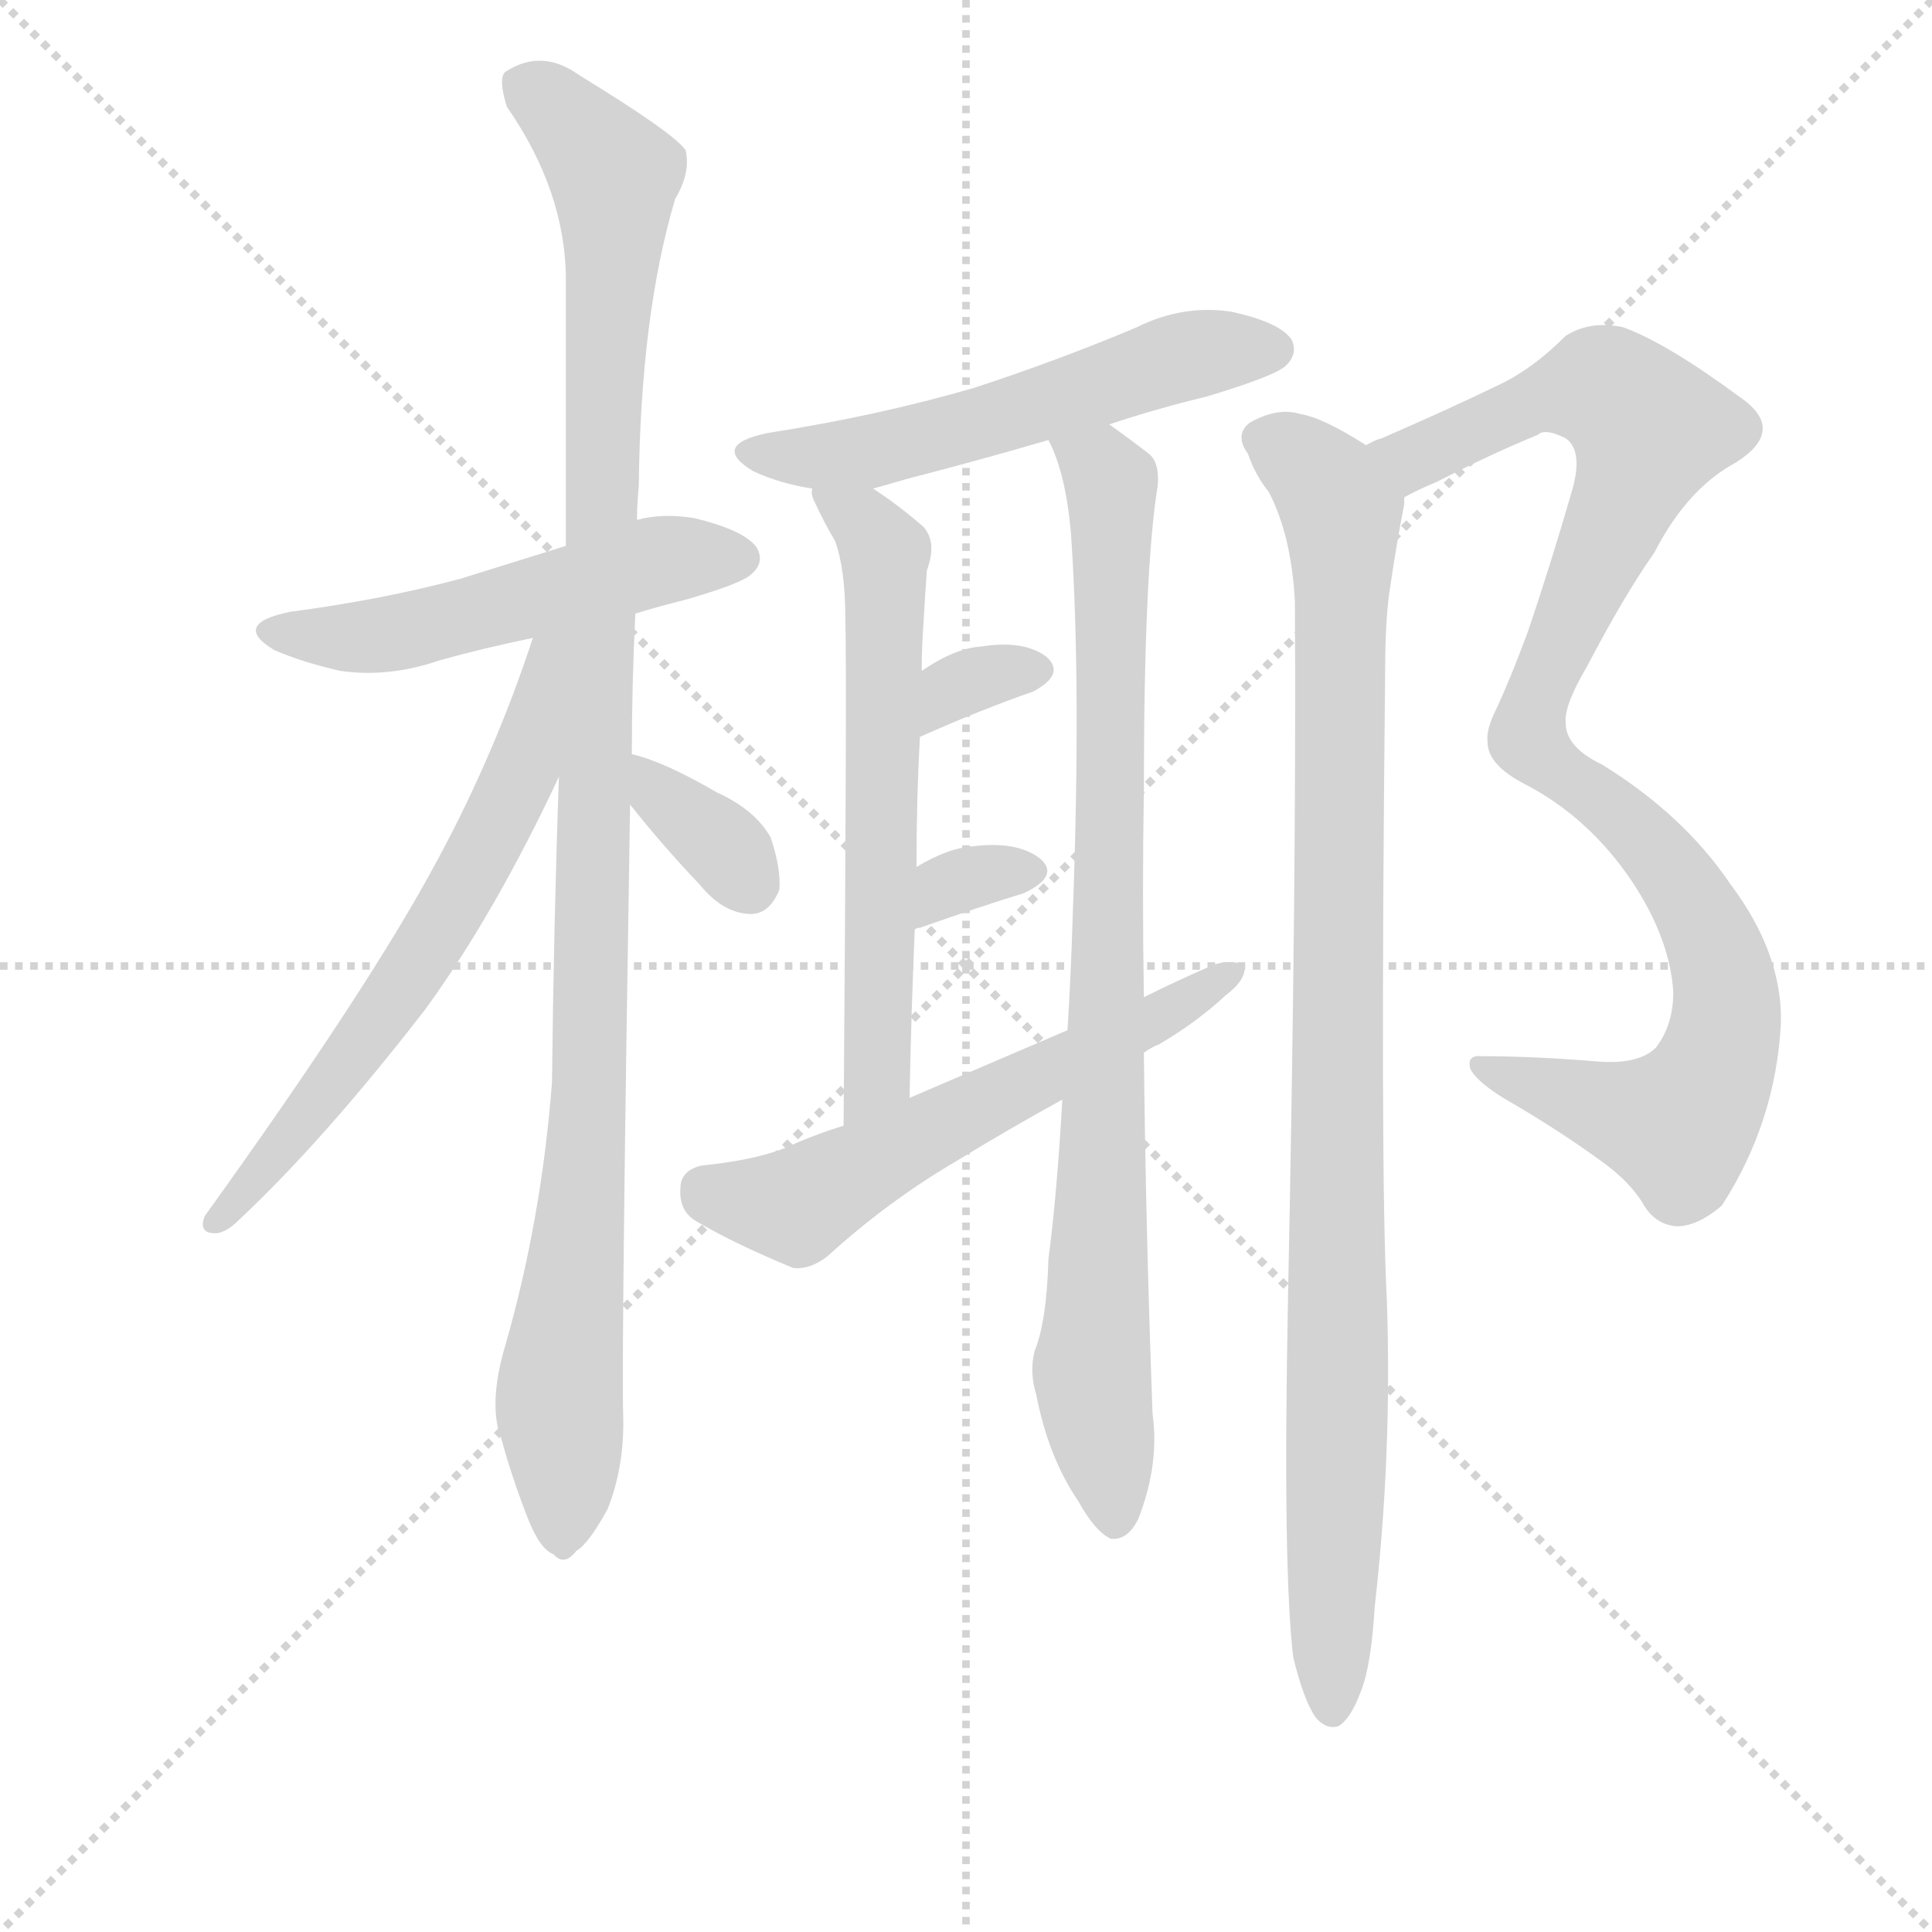 <svg version="1.1" viewBox="0 0 1024 1024" xmlns="http://www.w3.org/2000/svg">
  <g stroke="lightgray" stroke-dasharray="1,1" stroke-width="1" transform="scale(4, 4)">
    <line x1="0" y1="0" x2="256" y2="256"></line>
    <line x1="256" y1="0" x2="0" y2="256"></line>
    <line x1="128" y1="0" x2="128" y2="256"></line>
    <line x1="0" y1="128" x2="256" y2="128"></line>
  </g>
<g transform="scale(0.92, -0.92) translate(60, -900)">
   <style type="text/css">
    @keyframes keyframes0 {
      from {
       stroke: blue;
       stroke-dashoffset: 528;
       stroke-width: 128;
       }
       63% {
       animation-timing-function: step-end;
       stroke: blue;
       stroke-dashoffset: 0;
       stroke-width: 128;
       }
       to {
       stroke: black;
       stroke-width: 1024;
       }
       }
       #make-me-a-hanzi-animation-0 {
         animation: keyframes0 0.68s both;
         animation-delay: 0s;
         animation-timing-function: linear;
       }
    @keyframes keyframes1 {
      from {
       stroke: blue;
       stroke-dashoffset: 1113;
       stroke-width: 128;
       }
       78% {
       animation-timing-function: step-end;
       stroke: blue;
       stroke-dashoffset: 0;
       stroke-width: 128;
       }
       to {
       stroke: black;
       stroke-width: 1024;
       }
       }
       #make-me-a-hanzi-animation-1 {
         animation: keyframes1 1.156s both;
         animation-delay: 0.68s;
         animation-timing-function: linear;
       }
    @keyframes keyframes2 {
      from {
       stroke: blue;
       stroke-dashoffset: 649;
       stroke-width: 128;
       }
       68% {
       animation-timing-function: step-end;
       stroke: blue;
       stroke-dashoffset: 0;
       stroke-width: 128;
       }
       to {
       stroke: black;
       stroke-width: 1024;
       }
       }
       #make-me-a-hanzi-animation-2 {
         animation: keyframes2 0.778s both;
         animation-delay: 1.835s;
         animation-timing-function: linear;
       }
    @keyframes keyframes3 {
      from {
       stroke: blue;
       stroke-dashoffset: 349;
       stroke-width: 128;
       }
       53% {
       animation-timing-function: step-end;
       stroke: blue;
       stroke-dashoffset: 0;
       stroke-width: 128;
       }
       to {
       stroke: black;
       stroke-width: 1024;
       }
       }
       #make-me-a-hanzi-animation-3 {
         animation: keyframes3 0.534s both;
         animation-delay: 2.614s;
         animation-timing-function: linear;
       }
    @keyframes keyframes4 {
      from {
       stroke: blue;
       stroke-dashoffset: 563;
       stroke-width: 128;
       }
       65% {
       animation-timing-function: step-end;
       stroke: blue;
       stroke-dashoffset: 0;
       stroke-width: 128;
       }
       to {
       stroke: black;
       stroke-width: 1024;
       }
       }
       #make-me-a-hanzi-animation-4 {
         animation: keyframes4 0.708s both;
         animation-delay: 3.148s;
         animation-timing-function: linear;
       }
    @keyframes keyframes5 {
      from {
       stroke: blue;
       stroke-dashoffset: 631;
       stroke-width: 128;
       }
       67% {
       animation-timing-function: step-end;
       stroke: blue;
       stroke-dashoffset: 0;
       stroke-width: 128;
       }
       to {
       stroke: black;
       stroke-width: 1024;
       }
       }
       #make-me-a-hanzi-animation-5 {
         animation: keyframes5 0.764s both;
         animation-delay: 3.856s;
         animation-timing-function: linear;
       }
    @keyframes keyframes6 {
      from {
       stroke: blue;
       stroke-dashoffset: 891;
       stroke-width: 128;
       }
       74% {
       animation-timing-function: step-end;
       stroke: blue;
       stroke-dashoffset: 0;
       stroke-width: 128;
       }
       to {
       stroke: black;
       stroke-width: 1024;
       }
       }
       #make-me-a-hanzi-animation-6 {
         animation: keyframes6 0.975s both;
         animation-delay: 4.619s;
         animation-timing-function: linear;
       }
    @keyframes keyframes7 {
      from {
       stroke: blue;
       stroke-dashoffset: 329;
       stroke-width: 128;
       }
       52% {
       animation-timing-function: step-end;
       stroke: blue;
       stroke-dashoffset: 0;
       stroke-width: 128;
       }
       to {
       stroke: black;
       stroke-width: 1024;
       }
       }
       #make-me-a-hanzi-animation-7 {
         animation: keyframes7 0.518s both;
         animation-delay: 5.594s;
         animation-timing-function: linear;
       }
    @keyframes keyframes8 {
      from {
       stroke: blue;
       stroke-dashoffset: 322;
       stroke-width: 128;
       }
       51% {
       animation-timing-function: step-end;
       stroke: blue;
       stroke-dashoffset: 0;
       stroke-width: 128;
       }
       to {
       stroke: black;
       stroke-width: 1024;
       }
       }
       #make-me-a-hanzi-animation-8 {
         animation: keyframes8 0.512s both;
         animation-delay: 6.112s;
         animation-timing-function: linear;
       }
    @keyframes keyframes9 {
      from {
       stroke: blue;
       stroke-dashoffset: 598;
       stroke-width: 128;
       }
       66% {
       animation-timing-function: step-end;
       stroke: blue;
       stroke-dashoffset: 0;
       stroke-width: 128;
       }
       to {
       stroke: black;
       stroke-width: 1024;
       }
       }
       #make-me-a-hanzi-animation-9 {
         animation: keyframes9 0.737s both;
         animation-delay: 6.624s;
         animation-timing-function: linear;
       }
    @keyframes keyframes10 {
      from {
       stroke: blue;
       stroke-dashoffset: 1013;
       stroke-width: 128;
       }
       77% {
       animation-timing-function: step-end;
       stroke: blue;
       stroke-dashoffset: 0;
       stroke-width: 128;
       }
       to {
       stroke: black;
       stroke-width: 1024;
       }
       }
       #make-me-a-hanzi-animation-10 {
         animation: keyframes10 1.074s both;
         animation-delay: 7.361s;
         animation-timing-function: linear;
       }
    @keyframes keyframes11 {
      from {
       stroke: blue;
       stroke-dashoffset: 1009;
       stroke-width: 128;
       }
       77% {
       animation-timing-function: step-end;
       stroke: blue;
       stroke-dashoffset: 0;
       stroke-width: 128;
       }
       to {
       stroke: black;
       stroke-width: 1024;
       }
       }
       #make-me-a-hanzi-animation-11 {
         animation: keyframes11 1.071s both;
         animation-delay: 8.435s;
         animation-timing-function: linear;
       }
</style>
<path d="M 306.0 546.5 Q 319.0 550.5 335.0 554.5 Q 366.0 563.5 372.0 568.5 Q 381.0 575.5 376.0 584.5 Q 369.0 594.5 340.0 601.5 Q 322.0 604.5 307.0 600.5 L 266.0 585.5 L 205.0 566.5 Q 160.0 554.5 107.0 547.5 Q 73.0 540.5 98.0 525.5 Q 114.0 518.5 136.0 513.5 Q 164.0 509.5 193.0 519.5 Q 218.0 526.5 247.0 532.5 L 306.0 546.5 Z" fill="lightgray"></path> 
<path d="M 299.0 85.5 Q 298.0 127.5 303.0 436.5 L 304.0 465.5 Q 304.0 504.5 306.0 546.5 L 307.0 600.5 Q 307.0 610.5 308.0 619.5 Q 309.0 718.5 329.0 785.5 Q 338.0 800.5 335.0 813.5 Q 328.0 823.5 274.0 856.5 Q 252.0 872.5 231.0 858.5 Q 227.0 854.5 232.0 838.5 Q 266.0 789.5 266.0 738.5 L 266.0 585.5 L 262.0 452.5 Q 259.0 367.5 258.0 276.5 Q 252.0 197.5 231.0 124.5 Q 221.0 90.5 229.0 70.5 Q 235.0 48.5 244.0 25.5 Q 251.0 7.5 259.0 4.5 Q 265.0 -2.5 272.0 6.5 Q 279.0 10.5 290.0 30.5 Q 300.0 55.5 299.0 85.5 Z" fill="lightgray"></path> 
<path d="M 247.0 532.5 Q 225.0 465.5 192.0 404.5 Q 153.0 331.5 58.0 199.5 Q 54.0 189.5 64.0 189.5 Q 70.0 189.5 78.0 197.5 Q 127.0 243.5 185.0 318.5 Q 225.0 373.5 262.0 452.5 C 313.0 558.5 257.0 560.5 247.0 532.5 Z" fill="lightgray"></path> 
<path d="M 303.0 436.5 Q 322.0 412.5 343.0 390.5 Q 356.0 374.5 371.0 373.5 Q 383.0 372.5 389.0 387.5 Q 390.0 399.5 384.0 417.5 Q 375.0 433.5 353.0 443.5 Q 322.0 461.5 304.0 465.5 C 275.0 472.5 284.0 459.5 303.0 436.5 Z" fill="lightgray"></path> 
<path d="M 579.0 655.5 Q 606.0 664.5 635.0 671.5 Q 675.0 683.5 681.0 689.5 Q 688.0 696.5 684.0 704.5 Q 677.0 714.5 649.0 720.5 Q 621.0 724.5 595.0 711.5 Q 550.0 692.5 501.0 676.5 Q 446.0 660.5 382.0 650.5 Q 349.0 643.5 374.0 628.5 Q 389.0 621.5 408.0 618.5 L 443.0 618.5 L 464.0 624.5 Q 503.0 634.5 544.0 646.5 L 579.0 655.5 Z" fill="lightgray"></path> 
<path d="M 427.0 543.5 Q 428.0 512.5 426.0 251.5 C 426.0 221.5 463.0 237.5 464.0 267.5 Q 465.0 318.5 467.0 364.5 L 468.0 400.5 Q 468.0 440.5 470.0 475.5 L 471.0 513.5 Q 471.0 526.5 472.0 540.5 Q 473.0 558.5 474.0 571.5 Q 480.0 587.5 472.0 596.5 Q 457.0 609.5 443.0 618.5 C 418.0 635.5 400.0 647.5 408.0 618.5 Q 407.0 615.5 409.0 611.5 Q 415.0 598.5 421.0 588.5 Q 427.0 572.5 427.0 543.5 Z" fill="lightgray"></path> 
<path d="M 552.0 266.5 Q 549.0 212.5 544.0 174.5 Q 543.0 138.5 536.0 121.5 Q 533.0 109.5 537.0 96.5 Q 544.0 60.5 561.0 35.5 Q 571.0 17.5 580.0 13.5 Q 590.0 12.5 596.0 25.5 Q 608.0 56.5 604.0 85.5 Q 600.0 194.5 599.0 293.5 L 599.0 325.5 Q 598.0 386.5 599.0 444.5 Q 599.0 571.5 607.0 620.5 Q 608.0 633.5 602.0 638.5 Q 589.0 648.5 579.0 655.5 C 555.0 673.5 533.0 674.5 544.0 646.5 Q 554.0 627.5 557.0 592.5 Q 563.0 505.5 558.0 372.5 Q 557.0 338.5 555.0 306.5 L 552.0 266.5 Z" fill="lightgray"></path> 
<path d="M 470.0 475.5 Q 506.0 491.5 535.0 501.5 Q 554.0 511.5 543.0 521.5 Q 530.0 531.5 505.0 527.5 Q 490.0 526.5 471.0 513.5 C 446.0 496.5 443.0 463.5 470.0 475.5 Z" fill="lightgray"></path> 
<path d="M 467.0 364.5 Q 468.0 365.5 470.0 365.5 Q 504.0 377.5 530.0 385.5 Q 551.0 395.5 539.0 405.5 Q 526.0 415.5 501.0 412.5 Q 486.0 411.5 468.0 400.5 C 442.0 385.5 439.0 354.5 467.0 364.5 Z" fill="lightgray"></path> 
<path d="M 426.0 251.5 Q 407.0 245.5 392.0 238.5 Q 374.0 231.5 344.0 228.5 Q 332.0 225.5 332.0 215.5 Q 331.0 202.5 341.0 196.5 Q 363.0 183.5 397.0 169.5 Q 407.0 168.5 417.0 176.5 Q 451.0 207.5 490.0 230.5 Q 521.0 249.5 552.0 266.5 L 599.0 293.5 Q 603.0 296.5 608.0 298.5 Q 630.0 311.5 646.0 326.5 Q 658.0 335.5 657.0 343.5 Q 651.0 347.5 640.0 344.5 Q 619.0 335.5 599.0 325.5 L 555.0 306.5 L 464.0 267.5 L 426.0 251.5 Z" fill="lightgray"></path> 
<path d="M 932.0 205.5 Q 963.0 253.5 966.0 310.5 Q 967.0 350.5 937.0 390.5 Q 910.0 430.5 863.0 459.5 Q 842.0 469.5 842.0 483.5 Q 841.0 493.5 854.0 515.5 Q 876.0 557.5 893.0 581.5 Q 912.0 618.5 940.0 633.5 Q 970.0 652.5 942.0 671.5 Q 900.0 702.5 875.0 711.5 Q 856.0 715.5 842.0 706.5 Q 823.0 687.5 804.0 678.5 Q 773.0 663.5 736.0 647.5 Q 732.0 646.5 727.0 643.5 C 700.0 631.5 722.0 600.5 749.0 613.5 Q 756.0 617.5 768.0 622.5 Q 799.0 638.5 826.0 649.5 Q 830.0 653.5 842.0 647.5 Q 852.0 640.5 846.0 618.5 Q 833.0 573.5 820.0 535.5 Q 810.0 508.5 802.0 491.5 Q 796.0 479.5 797.0 472.5 Q 797.0 459.5 818.0 448.5 Q 855.0 429.5 880.0 392.5 Q 902.0 359.5 904.0 328.5 Q 904.0 309.5 894.0 296.5 Q 884.0 286.5 860.0 288.5 Q 824.0 291.5 794.0 291.5 Q 785.0 292.5 787.0 284.5 Q 790.0 277.5 806.0 267.5 Q 839.0 248.5 866.0 228.5 Q 879.0 218.5 886.0 207.5 Q 893.0 194.5 906.0 193.5 Q 918.0 193.5 932.0 205.5 Z" fill="lightgray"></path> 
<path d="M 727.0 643.5 Q 702.0 659.5 689.0 661.5 Q 676.0 665.5 660.0 656.5 Q 651.0 649.5 659.0 638.5 Q 663.0 626.5 671.0 616.5 Q 684.0 591.5 686.0 553.5 Q 687.0 396.5 682.0 150.5 Q 679.0 -3.5 685.0 -54.5 Q 691.0 -79.5 698.0 -89.5 Q 704.0 -96.5 711.0 -94.5 Q 718.0 -90.5 724.0 -74.5 Q 730.0 -59.5 732.0 -25.5 Q 742.0 62.5 739.0 150.5 Q 735.0 225.5 738.0 513.5 Q 738.0 544.5 741.0 562.5 Q 745.0 589.5 749.0 609.5 L 749.0 613.5 C 751.0 629.5 751.0 629.5 727.0 643.5 Z" fill="lightgray"></path> 
      <clipPath id="make-me-a-hanzi-clip-0">
      <path d="M 306.0 546.5 Q 319.0 550.5 335.0 554.5 Q 366.0 563.5 372.0 568.5 Q 381.0 575.5 376.0 584.5 Q 369.0 594.5 340.0 601.5 Q 322.0 604.5 307.0 600.5 L 266.0 585.5 L 205.0 566.5 Q 160.0 554.5 107.0 547.5 Q 73.0 540.5 98.0 525.5 Q 114.0 518.5 136.0 513.5 Q 164.0 509.5 193.0 519.5 Q 218.0 526.5 247.0 532.5 L 306.0 546.5 Z" fill="lightgray"></path>
      </clipPath>
      <path clip-path="url(#make-me-a-hanzi-clip-0)" d="M 100.0 537.5 L 156.0 533.5 L 317.0 576.5 L 366.0 578.5 " fill="none" id="make-me-a-hanzi-animation-0" stroke-dasharray="400 800" stroke-linecap="round"></path>

      <clipPath id="make-me-a-hanzi-clip-1">
      <path d="M 299.0 85.5 Q 298.0 127.5 303.0 436.5 L 304.0 465.5 Q 304.0 504.5 306.0 546.5 L 307.0 600.5 Q 307.0 610.5 308.0 619.5 Q 309.0 718.5 329.0 785.5 Q 338.0 800.5 335.0 813.5 Q 328.0 823.5 274.0 856.5 Q 252.0 872.5 231.0 858.5 Q 227.0 854.5 232.0 838.5 Q 266.0 789.5 266.0 738.5 L 266.0 585.5 L 262.0 452.5 Q 259.0 367.5 258.0 276.5 Q 252.0 197.5 231.0 124.5 Q 221.0 90.5 229.0 70.5 Q 235.0 48.5 244.0 25.5 Q 251.0 7.5 259.0 4.5 Q 265.0 -2.5 272.0 6.5 Q 279.0 10.5 290.0 30.5 Q 300.0 55.5 299.0 85.5 Z" fill="lightgray"></path>
      </clipPath>
      <path clip-path="url(#make-me-a-hanzi-clip-1)" d="M 242.0 852.5 L 294.0 799.5 L 281.0 277.5 L 262.0 97.5 L 264.0 17.5 " fill="none" id="make-me-a-hanzi-animation-1" stroke-dasharray="985 1970" stroke-linecap="round"></path>

      <clipPath id="make-me-a-hanzi-clip-2">
      <path d="M 247.0 532.5 Q 225.0 465.5 192.0 404.5 Q 153.0 331.5 58.0 199.5 Q 54.0 189.5 64.0 189.5 Q 70.0 189.5 78.0 197.5 Q 127.0 243.5 185.0 318.5 Q 225.0 373.5 262.0 452.5 C 313.0 558.5 257.0 560.5 247.0 532.5 Z" fill="lightgray"></path>
      </clipPath>
      <path clip-path="url(#make-me-a-hanzi-clip-2)" d="M 262.0 529.5 L 253.0 522.5 L 240.0 453.5 L 189.0 357.5 L 102.0 237.5 L 65.0 197.5 " fill="none" id="make-me-a-hanzi-animation-2" stroke-dasharray="521 1042" stroke-linecap="round"></path>

      <clipPath id="make-me-a-hanzi-clip-3">
      <path d="M 303.0 436.5 Q 322.0 412.5 343.0 390.5 Q 356.0 374.5 371.0 373.5 Q 383.0 372.5 389.0 387.5 Q 390.0 399.5 384.0 417.5 Q 375.0 433.5 353.0 443.5 Q 322.0 461.5 304.0 465.5 C 275.0 472.5 284.0 459.5 303.0 436.5 Z" fill="lightgray"></path>
      </clipPath>
      <path clip-path="url(#make-me-a-hanzi-clip-3)" d="M 307.0 458.5 L 372.0 391.5 " fill="none" id="make-me-a-hanzi-animation-3" stroke-dasharray="221 442" stroke-linecap="round"></path>

      <clipPath id="make-me-a-hanzi-clip-4">
      <path d="M 579.0 655.5 Q 606.0 664.5 635.0 671.5 Q 675.0 683.5 681.0 689.5 Q 688.0 696.5 684.0 704.5 Q 677.0 714.5 649.0 720.5 Q 621.0 724.5 595.0 711.5 Q 550.0 692.5 501.0 676.5 Q 446.0 660.5 382.0 650.5 Q 349.0 643.5 374.0 628.5 Q 389.0 621.5 408.0 618.5 L 443.0 618.5 L 464.0 624.5 Q 503.0 634.5 544.0 646.5 L 579.0 655.5 Z" fill="lightgray"></path>
      </clipPath>
      <path clip-path="url(#make-me-a-hanzi-clip-4)" d="M 375.0 640.5 L 414.0 636.5 L 453.0 642.5 L 621.0 694.5 L 673.0 698.5 " fill="none" id="make-me-a-hanzi-animation-4" stroke-dasharray="435 870" stroke-linecap="round"></path>

      <clipPath id="make-me-a-hanzi-clip-5">
      <path d="M 427.0 543.5 Q 428.0 512.5 426.0 251.5 C 426.0 221.5 463.0 237.5 464.0 267.5 Q 465.0 318.5 467.0 364.5 L 468.0 400.5 Q 468.0 440.5 470.0 475.5 L 471.0 513.5 Q 471.0 526.5 472.0 540.5 Q 473.0 558.5 474.0 571.5 Q 480.0 587.5 472.0 596.5 Q 457.0 609.5 443.0 618.5 C 418.0 635.5 400.0 647.5 408.0 618.5 Q 407.0 615.5 409.0 611.5 Q 415.0 598.5 421.0 588.5 Q 427.0 572.5 427.0 543.5 Z" fill="lightgray"></path>
      </clipPath>
      <path clip-path="url(#make-me-a-hanzi-clip-5)" d="M 414.0 615.5 L 437.0 599.5 L 450.0 581.5 L 445.0 280.5 L 428.0 264.5 " fill="none" id="make-me-a-hanzi-animation-5" stroke-dasharray="503 1006" stroke-linecap="round"></path>

      <clipPath id="make-me-a-hanzi-clip-6">
      <path d="M 552.0 266.5 Q 549.0 212.5 544.0 174.5 Q 543.0 138.5 536.0 121.5 Q 533.0 109.5 537.0 96.5 Q 544.0 60.5 561.0 35.5 Q 571.0 17.5 580.0 13.5 Q 590.0 12.5 596.0 25.5 Q 608.0 56.5 604.0 85.5 Q 600.0 194.5 599.0 293.5 L 599.0 325.5 Q 598.0 386.5 599.0 444.5 Q 599.0 571.5 607.0 620.5 Q 608.0 633.5 602.0 638.5 Q 589.0 648.5 579.0 655.5 C 555.0 673.5 533.0 674.5 544.0 646.5 Q 554.0 627.5 557.0 592.5 Q 563.0 505.5 558.0 372.5 Q 557.0 338.5 555.0 306.5 L 552.0 266.5 Z" fill="lightgray"></path>
      </clipPath>
      <path clip-path="url(#make-me-a-hanzi-clip-6)" d="M 551.0 643.5 L 574.0 630.5 L 580.0 620.5 L 580.0 408.5 L 569.0 111.5 L 582.0 24.5 " fill="none" id="make-me-a-hanzi-animation-6" stroke-dasharray="763 1526" stroke-linecap="round"></path>

      <clipPath id="make-me-a-hanzi-clip-7">
      <path d="M 470.0 475.5 Q 506.0 491.5 535.0 501.5 Q 554.0 511.5 543.0 521.5 Q 530.0 531.5 505.0 527.5 Q 490.0 526.5 471.0 513.5 C 446.0 496.5 443.0 463.5 470.0 475.5 Z" fill="lightgray"></path>
      </clipPath>
      <path clip-path="url(#make-me-a-hanzi-clip-7)" d="M 476.0 481.5 L 489.0 503.5 L 535.0 513.5 " fill="none" id="make-me-a-hanzi-animation-7" stroke-dasharray="201 402" stroke-linecap="round"></path>

      <clipPath id="make-me-a-hanzi-clip-8">
      <path d="M 467.0 364.5 Q 468.0 365.5 470.0 365.5 Q 504.0 377.5 530.0 385.5 Q 551.0 395.5 539.0 405.5 Q 526.0 415.5 501.0 412.5 Q 486.0 411.5 468.0 400.5 C 442.0 385.5 439.0 354.5 467.0 364.5 Z" fill="lightgray"></path>
      </clipPath>
      <path clip-path="url(#make-me-a-hanzi-clip-8)" d="M 477.0 372.5 L 486.0 389.5 L 509.0 397.5 L 531.0 396.5 " fill="none" id="make-me-a-hanzi-animation-8" stroke-dasharray="194 388" stroke-linecap="round"></path>

      <clipPath id="make-me-a-hanzi-clip-9">
      <path d="M 426.0 251.5 Q 407.0 245.5 392.0 238.5 Q 374.0 231.5 344.0 228.5 Q 332.0 225.5 332.0 215.5 Q 331.0 202.5 341.0 196.5 Q 363.0 183.5 397.0 169.5 Q 407.0 168.5 417.0 176.5 Q 451.0 207.5 490.0 230.5 Q 521.0 249.5 552.0 266.5 L 599.0 293.5 Q 603.0 296.5 608.0 298.5 Q 630.0 311.5 646.0 326.5 Q 658.0 335.5 657.0 343.5 Q 651.0 347.5 640.0 344.5 Q 619.0 335.5 599.0 325.5 L 555.0 306.5 L 464.0 267.5 L 426.0 251.5 Z" fill="lightgray"></path>
      </clipPath>
      <path clip-path="url(#make-me-a-hanzi-clip-9)" d="M 345.0 215.5 L 398.0 205.5 L 652.0 340.5 " fill="none" id="make-me-a-hanzi-animation-9" stroke-dasharray="470 940" stroke-linecap="round"></path>

      <clipPath id="make-me-a-hanzi-clip-10">
      <path d="M 932.0 205.5 Q 963.0 253.5 966.0 310.5 Q 967.0 350.5 937.0 390.5 Q 910.0 430.5 863.0 459.5 Q 842.0 469.5 842.0 483.5 Q 841.0 493.5 854.0 515.5 Q 876.0 557.5 893.0 581.5 Q 912.0 618.5 940.0 633.5 Q 970.0 652.5 942.0 671.5 Q 900.0 702.5 875.0 711.5 Q 856.0 715.5 842.0 706.5 Q 823.0 687.5 804.0 678.5 Q 773.0 663.5 736.0 647.5 Q 732.0 646.5 727.0 643.5 C 700.0 631.5 722.0 600.5 749.0 613.5 Q 756.0 617.5 768.0 622.5 Q 799.0 638.5 826.0 649.5 Q 830.0 653.5 842.0 647.5 Q 852.0 640.5 846.0 618.5 Q 833.0 573.5 820.0 535.5 Q 810.0 508.5 802.0 491.5 Q 796.0 479.5 797.0 472.5 Q 797.0 459.5 818.0 448.5 Q 855.0 429.5 880.0 392.5 Q 902.0 359.5 904.0 328.5 Q 904.0 309.5 894.0 296.5 Q 884.0 286.5 860.0 288.5 Q 824.0 291.5 794.0 291.5 Q 785.0 292.5 787.0 284.5 Q 790.0 277.5 806.0 267.5 Q 839.0 248.5 866.0 228.5 Q 879.0 218.5 886.0 207.5 Q 893.0 194.5 906.0 193.5 Q 918.0 193.5 932.0 205.5 Z" fill="lightgray"></path>
      </clipPath>
      <path clip-path="url(#make-me-a-hanzi-clip-10)" d="M 734.0 640.5 L 756.0 636.5 L 836.0 673.5 L 857.0 677.5 L 890.0 652.5 L 827.0 503.5 L 820.0 474.5 L 832.0 459.5 L 872.0 432.5 L 914.0 382.5 L 935.0 325.5 L 931.0 291.5 L 907.0 251.5 L 794.0 284.5 " fill="none" id="make-me-a-hanzi-animation-10" stroke-dasharray="885 1770" stroke-linecap="round"></path>

      <clipPath id="make-me-a-hanzi-clip-11">
      <path d="M 727.0 643.5 Q 702.0 659.5 689.0 661.5 Q 676.0 665.5 660.0 656.5 Q 651.0 649.5 659.0 638.5 Q 663.0 626.5 671.0 616.5 Q 684.0 591.5 686.0 553.5 Q 687.0 396.5 682.0 150.5 Q 679.0 -3.5 685.0 -54.5 Q 691.0 -79.5 698.0 -89.5 Q 704.0 -96.5 711.0 -94.5 Q 718.0 -90.5 724.0 -74.5 Q 730.0 -59.5 732.0 -25.5 Q 742.0 62.5 739.0 150.5 Q 735.0 225.5 738.0 513.5 Q 738.0 544.5 741.0 562.5 Q 745.0 589.5 749.0 609.5 L 749.0 613.5 C 751.0 629.5 751.0 629.5 727.0 643.5 Z" fill="lightgray"></path>
      </clipPath>
      <path clip-path="url(#make-me-a-hanzi-clip-11)" d="M 667.0 647.5 L 705.0 619.5 L 714.0 592.5 L 707.0 -84.5 " fill="none" id="make-me-a-hanzi-animation-11" stroke-dasharray="881 1762" stroke-linecap="round"></path>

</g>
</svg>
